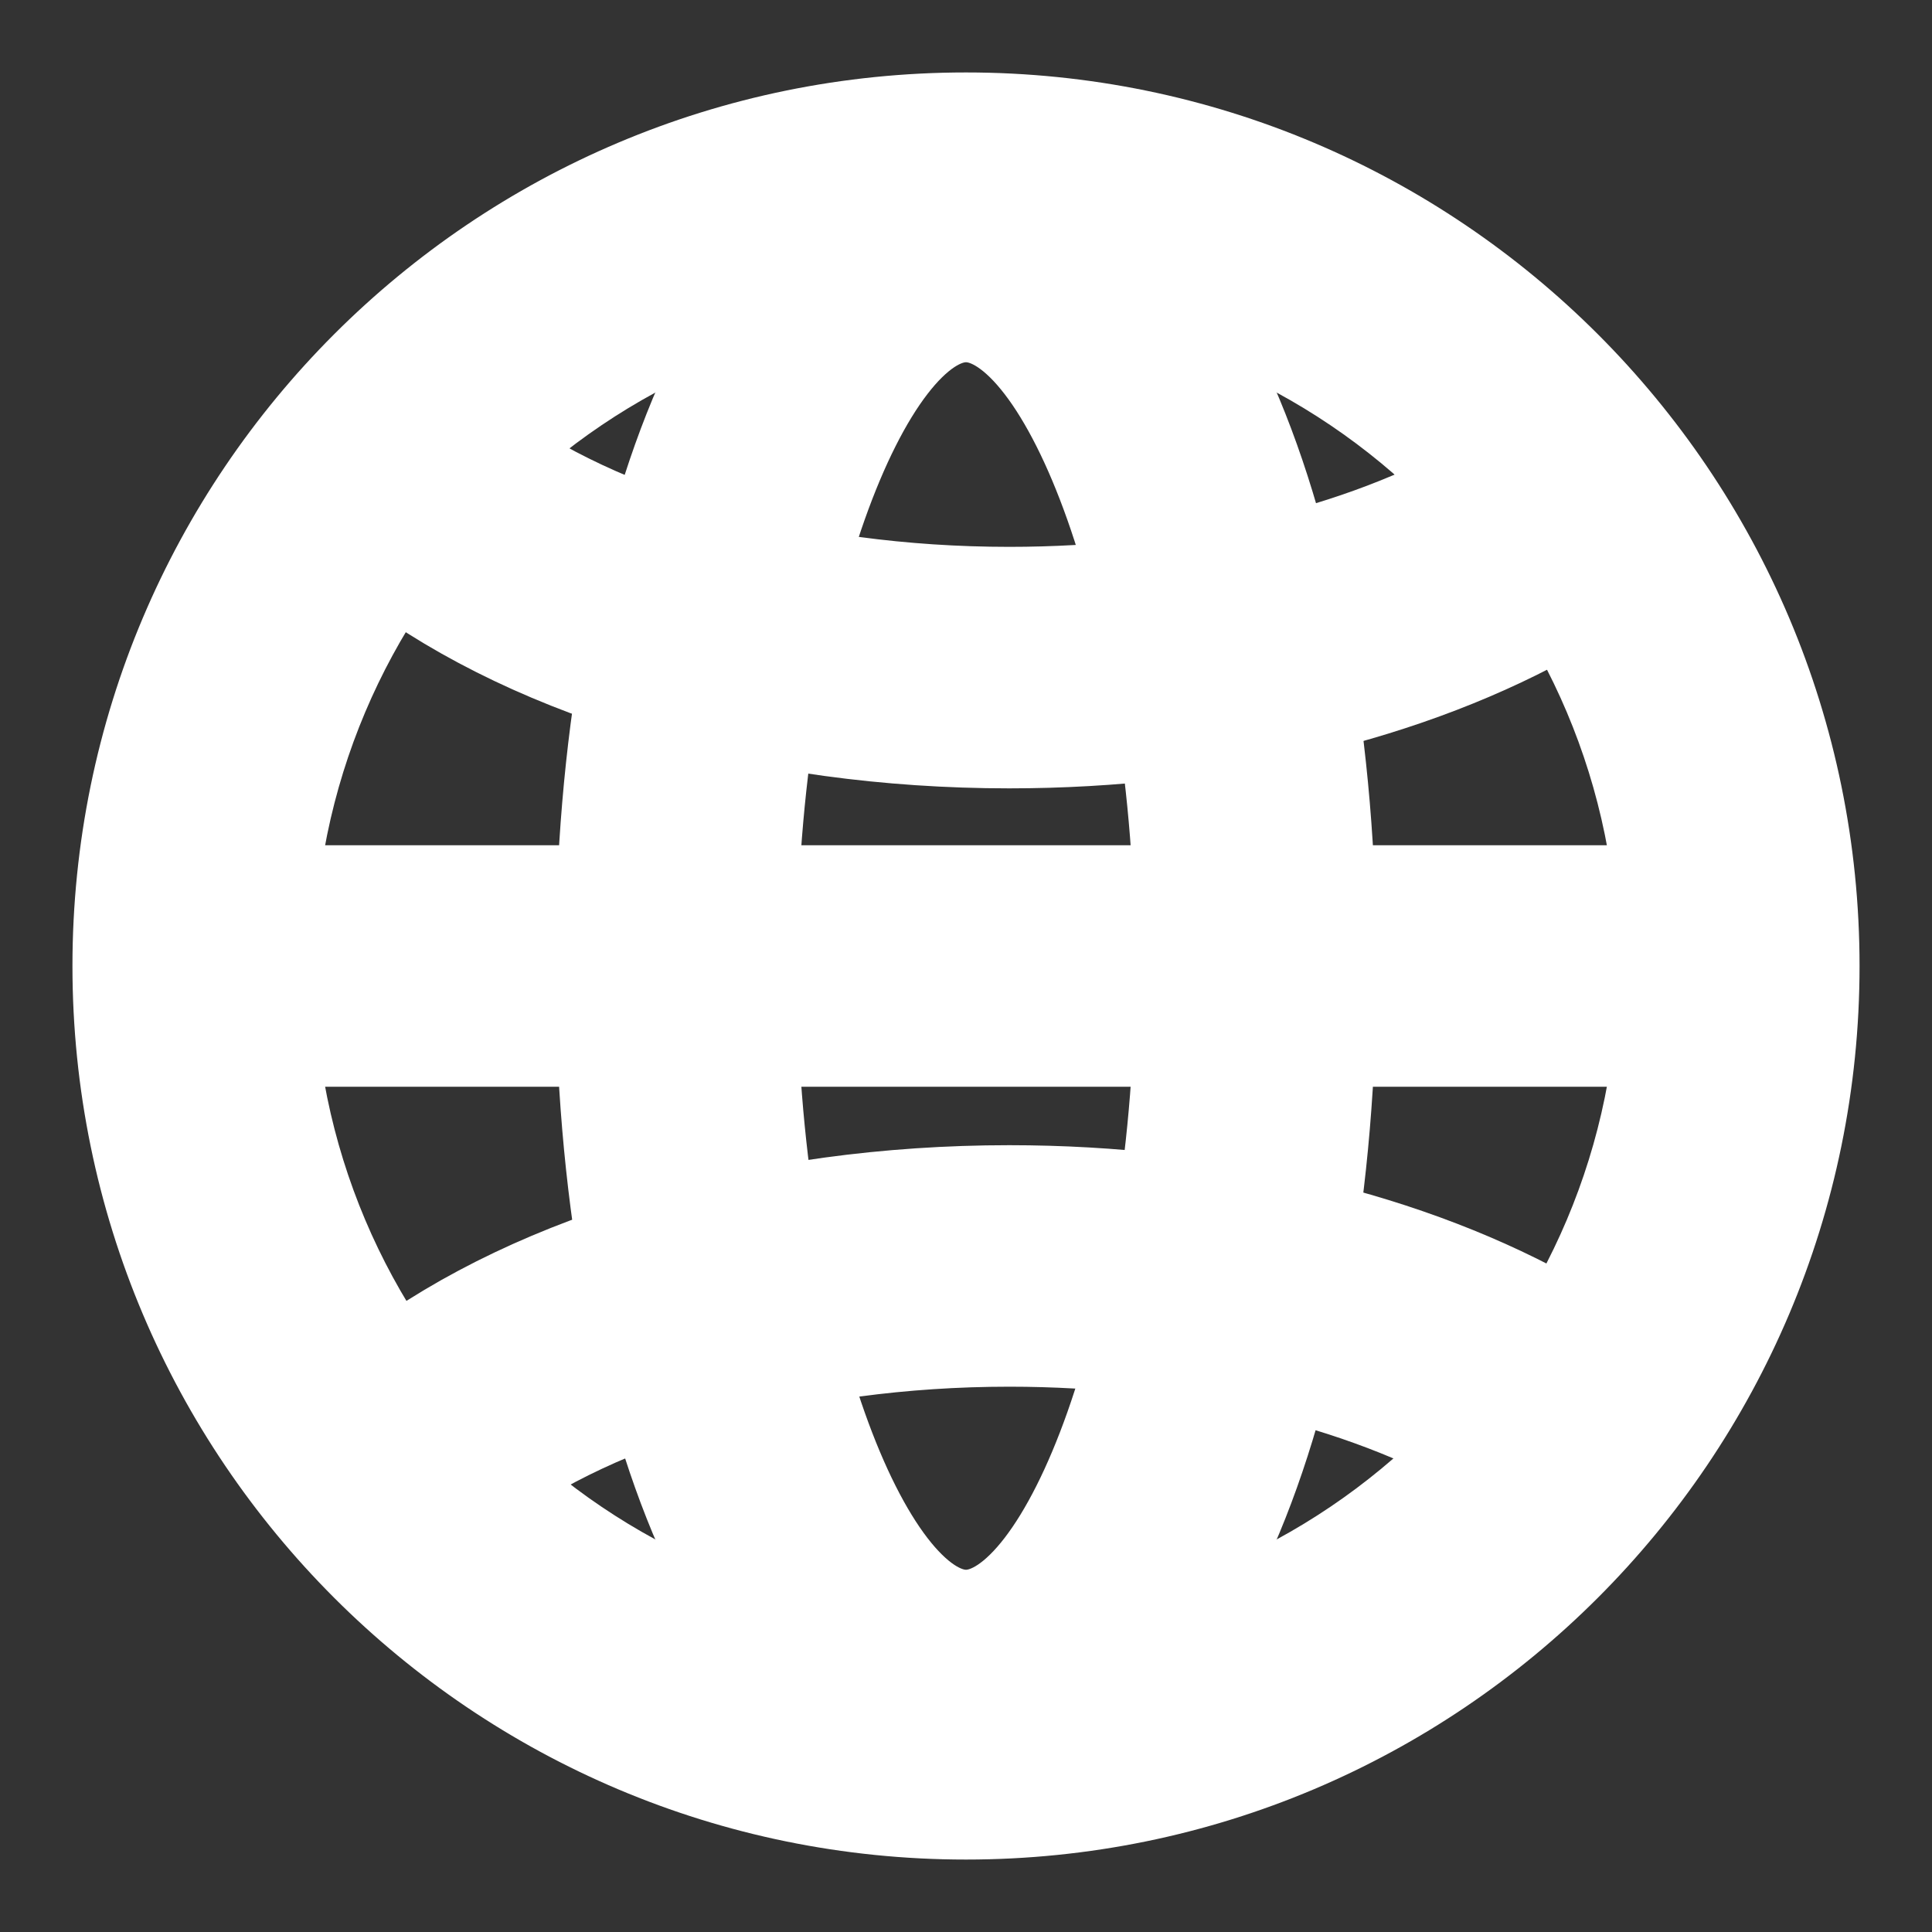<!DOCTYPE svg PUBLIC "-//W3C//DTD SVG 1.1//EN" "http://www.w3.org/Graphics/SVG/1.1/DTD/svg11.dtd">
<!-- Uploaded to: SVG Repo, www.svgrepo.com, Transformed by: SVG Repo Mixer Tools -->
<svg width="800px" height="800px" viewBox="0 0 20 20" fill="none" xmlns="http://www.w3.org/2000/svg" stroke="#ffffff">
<rect x="0" y="0" width="20" height="20" fill="#333333" stroke="none"/>
<g id="SVGRepo_bgCarrier" stroke-width="0"/>
<g id="SVGRepo_iconCarrier"> <path fill-rule="evenodd" clip-rule="evenodd" d="M1.25 10C1.25 14.832 5.168 18.75 10 18.75C14.832 18.75 18.75 14.832 18.75 10C18.75 5.168 14.832 1.25 10 1.25C5.168 1.25 1.25 5.168 1.25 10ZM17.25 10C17.25 14.004 14.004 17.25 10 17.25C5.996 17.25 2.75 14.004 2.75 10C2.75 5.996 5.996 2.75 10 2.75C14.004 2.75 17.25 5.996 17.25 10Z" fill="#ffffff"/> <path fill-rule="evenodd" clip-rule="evenodd" d="M6.25 10C6.25 14.522 7.741 18.25 10 18.25C12.259 18.25 13.75 14.522 13.75 10C13.75 5.478 12.259 1.75 10 1.75C7.741 1.75 6.25 5.478 6.25 10ZM12.25 10C12.25 13.762 11.055 16.75 10 16.75C8.945 16.75 7.75 13.762 7.75 10C7.75 6.238 8.945 3.25 10 3.25C11.055 3.25 12.25 6.238 12.25 10Z" fill="#ffffff"/> <path d="M3.602 5.467L4.608 4.355C4.709 4.446 4.817 4.535 4.933 4.622C6.204 5.574 8.232 6.161 10.448 6.161C12.339 6.161 14.101 5.735 15.379 5.004C15.687 4.828 15.961 4.637 16.198 4.435L17.172 5.575C16.862 5.84 16.511 6.084 16.124 6.306C14.608 7.173 12.59 7.661 10.448 7.661C7.926 7.661 5.583 6.983 4.033 5.822C3.881 5.708 3.737 5.59 3.602 5.467Z" fill="#ffffff"/> <path d="M3.602 14.549L4.608 15.661C4.709 15.57 4.817 15.481 4.933 15.394C6.204 14.442 8.232 13.855 10.448 13.855C12.339 13.855 14.101 14.281 15.379 15.012C15.687 15.188 15.961 15.379 16.198 15.581L17.172 14.441C16.862 14.176 16.511 13.932 16.124 13.71C14.608 12.843 12.59 12.355 10.448 12.355C7.926 12.355 5.583 13.033 4.033 14.194C3.881 14.308 3.737 14.426 3.602 14.549Z" fill="#ffffff"/> <path d="M1.75 10.75V9.25H18.25V10.75H1.75Z" fill="#ffffff"/> </g>
</svg>